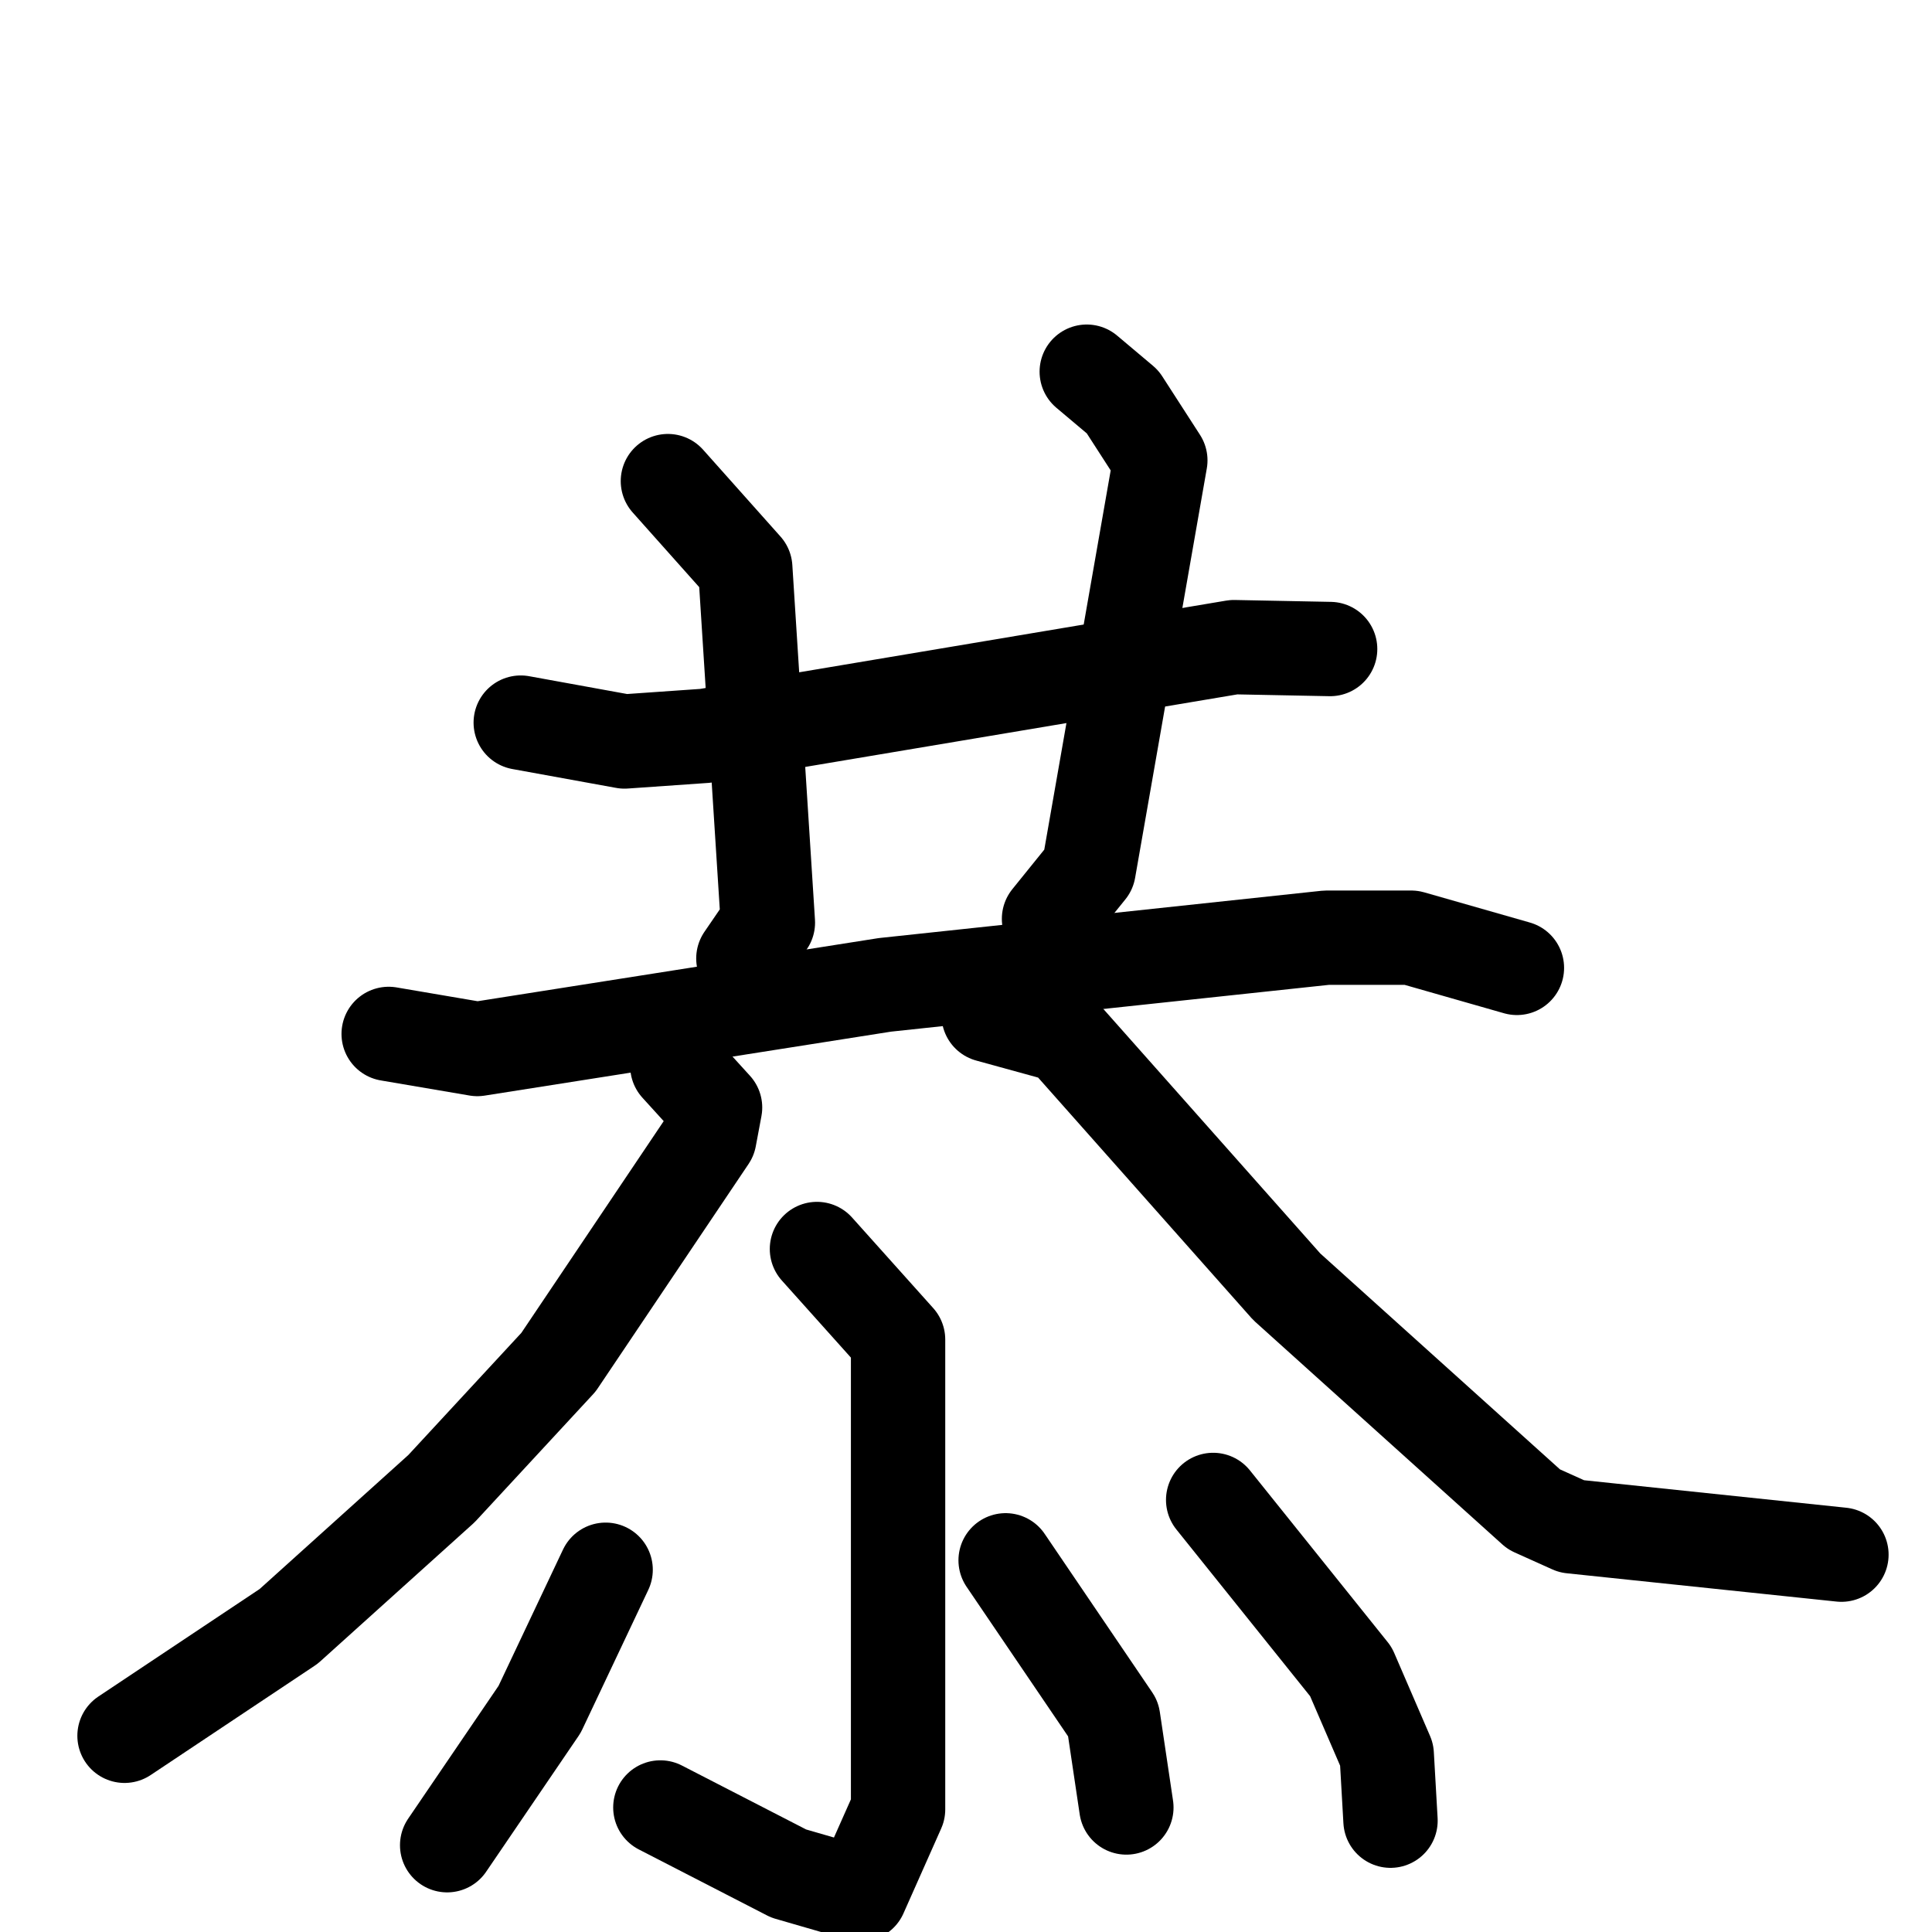 <svg xmlns="http://www.w3.org/2000/svg" viewBox="0 0 1024 1024">
  <g style="fill:none;stroke:#000000;stroke-width:50;stroke-linecap:round;stroke-linejoin:round;" transform="scale(1, 1) translate(0, 0)">
    <path d="M 276.0,383.0 L 331.0,393.0 L 374.0,390.0 L 654.0,343.0 L 705.0,344.0"/>
    <path d="M 354.0,255.0 L 395.0,301.0 L 407.0,489.0 L 394.0,508.0"/>
    <path d="M 576.0,197.0 L 595.0,213.0 L 615.0,244.0 L 577.0,461.0 L 556.0,487.0"/>
    <path d="M 206.0,548.0 L 253.0,556.0 L 469.0,522.0 L 703.0,497.0 L 748.0,497.0 L 804.0,513.0"/>
    <path d="M 359.0,565.0 L 379.0,587.0 L 376.0,603.0 L 296.0,722.0 L 234.0,789.0 L 153.0,862.0 L 66.0,920.0"/>
    <path d="M 524.0,538.0 L 564.0,549.0 L 682.0,682.0 L 813.0,800.0 L 833.0,809.0 L 976.0,824.0"/>
    <path d="M 433.0,662.0 L 476.0,710.0 L 476.0,959.0 L 456.0,1004.0 L 418.0,993.0 L 350.0,958.0"/>
    <path d="M 321.0,832.0 L 286.0,906.0 L 237.0,978.0"/>
    <path d="M 533.0,827.0 L 590.0,911.0 L 597.0,958.0"/>
    <path d="M 643.0,795.0 L 716.0,886.0 L 735.0,930.0 L 737.0,965.0"/>
  </g>
</svg>
